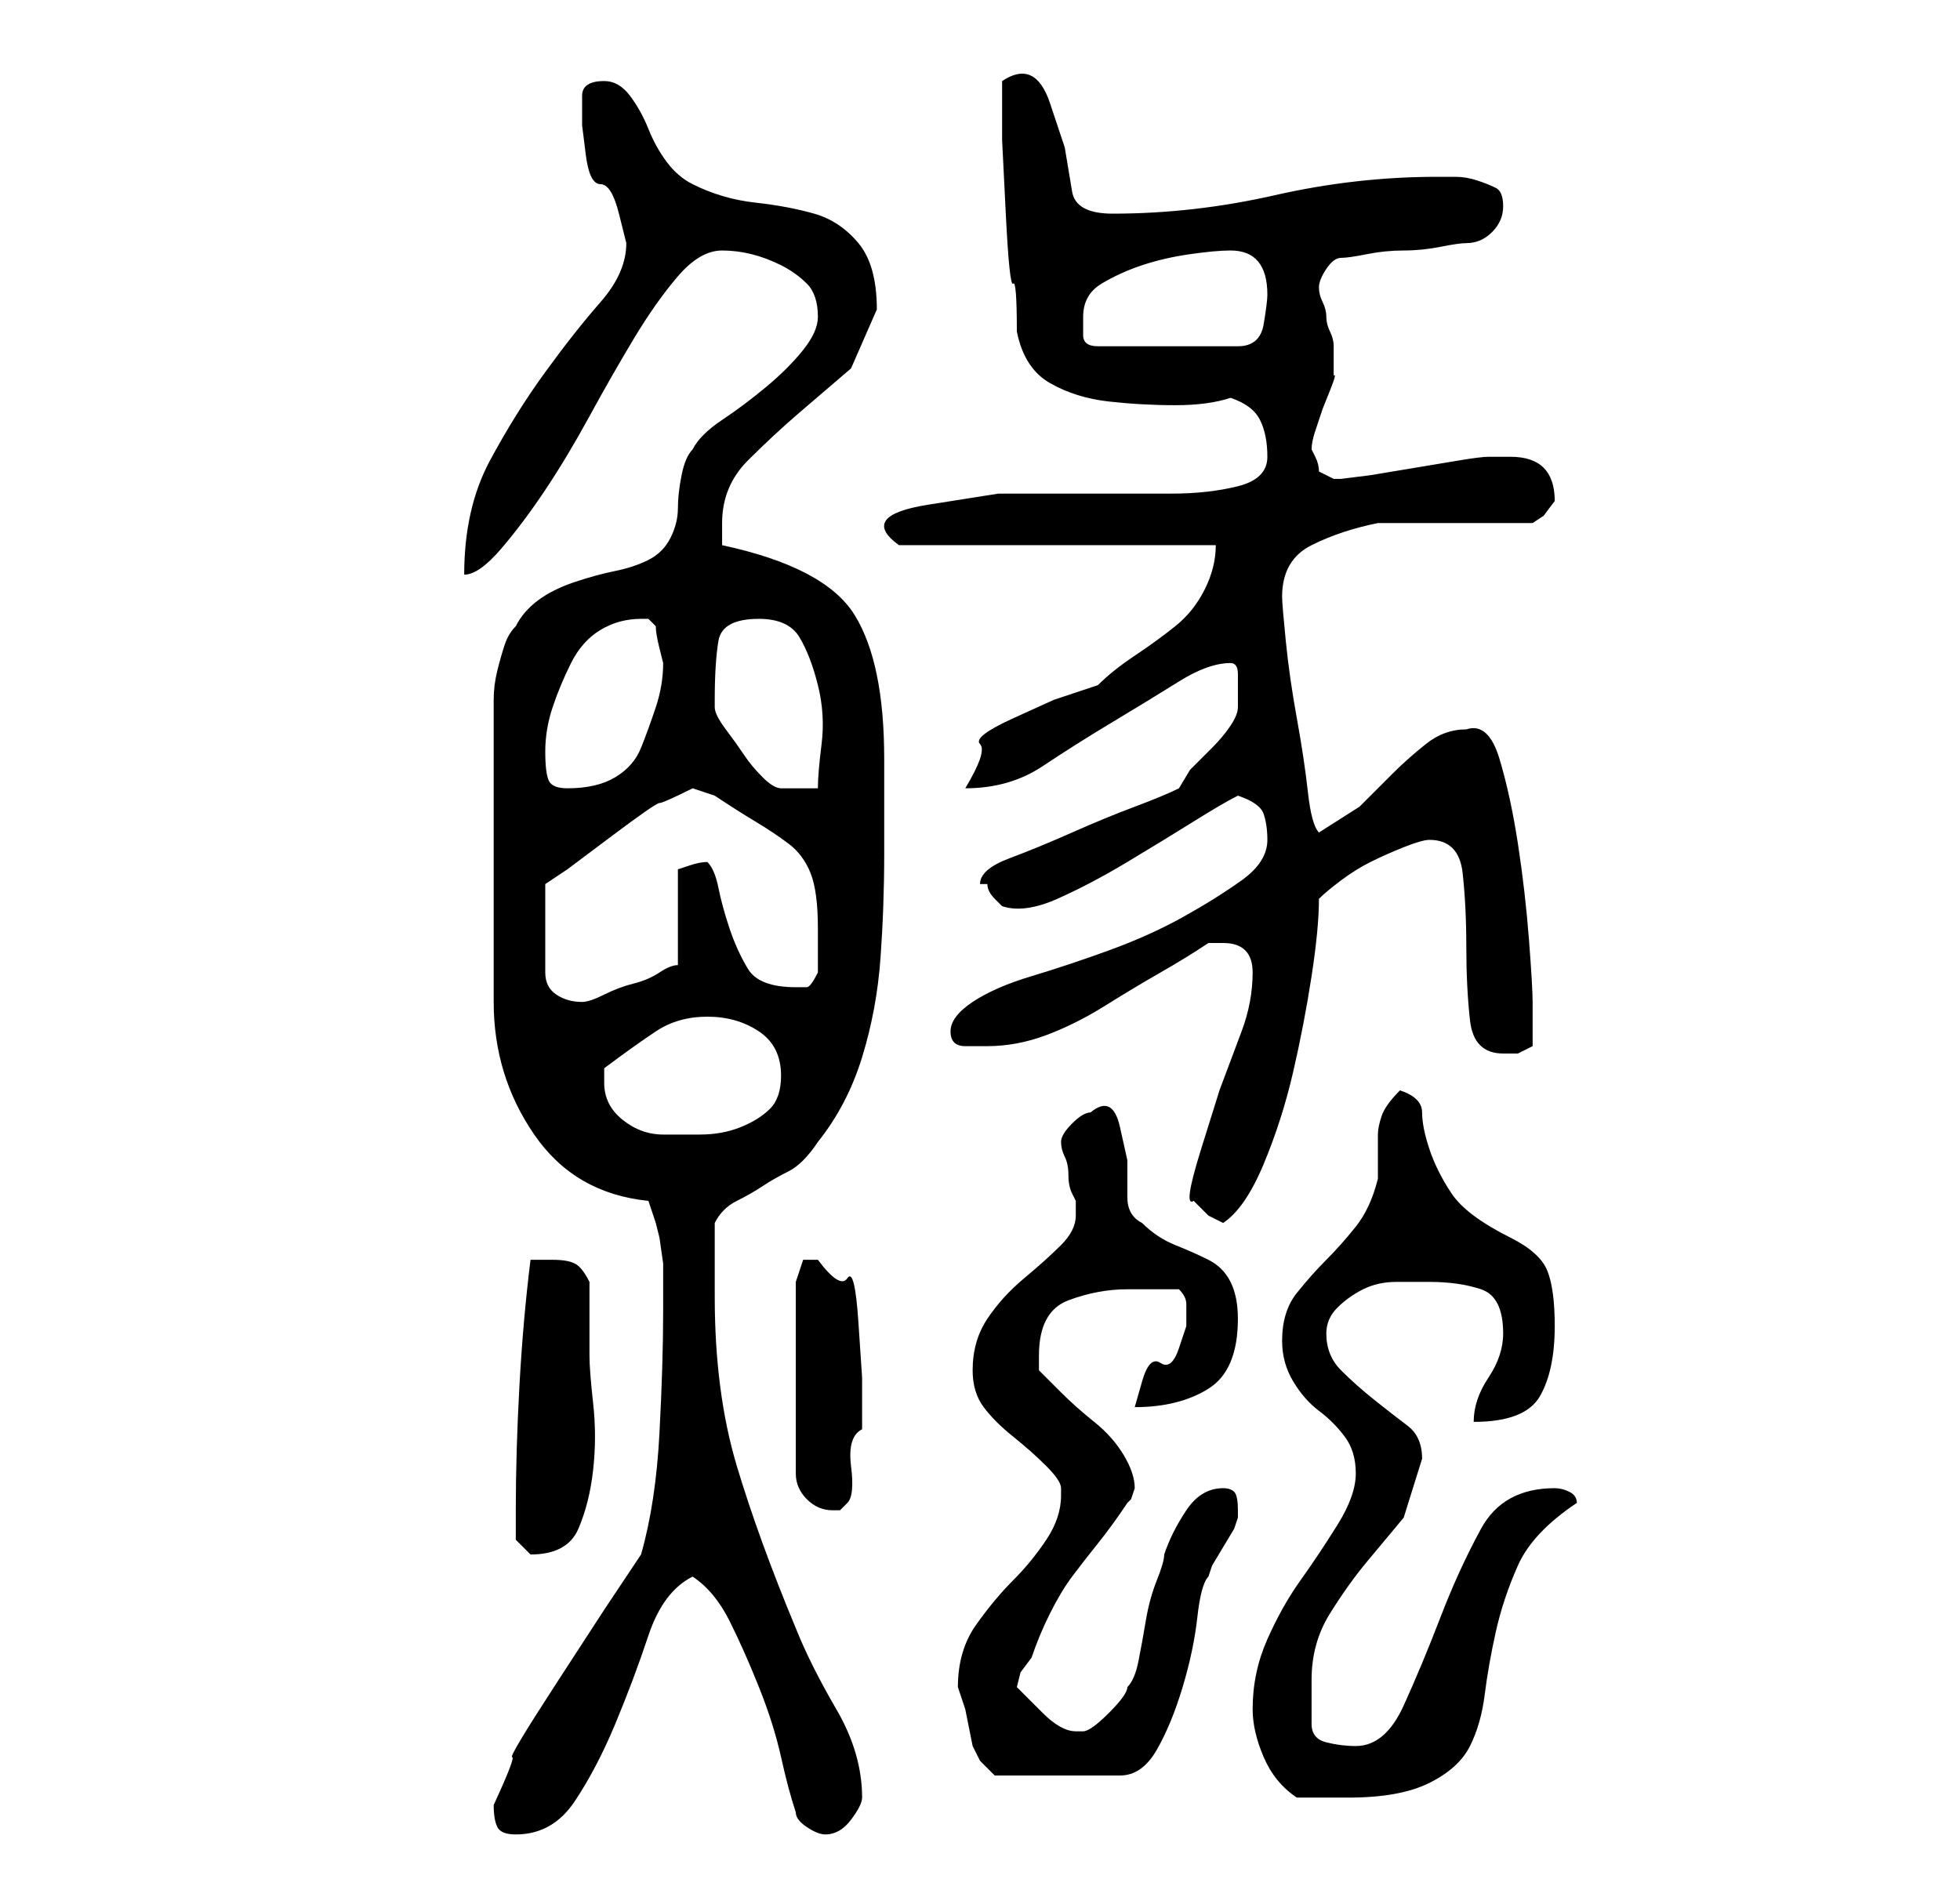 <?xml version="1.0" standalone="no"?>
<!DOCTYPE svg PUBLIC "-//W3C//DTD SVG 1.1//EN" "http://www.w3.org/Graphics/SVG/1.1/DTD/svg11.dtd" >
<svg xmlns="http://www.w3.org/2000/svg" xmlns:xlink="http://www.w3.org/1999/xlink" version="1.1" viewBox="-10 0 266 256">
   <path fill="currentColor"
d="M57 245q0 2 0.5 3t2.5 1q5 0 8 -4.5t5.5 -10.5t4.5 -12t6 -8q3 2 5 6t4 9t3 9.5t2 7.5q0 1 1.5 2t2.5 1q2 0 3.5 -2t1.5 -3q0 -6 -3.5 -12t-5.5 -11q-5 -12 -8 -22t-3 -23v-5v-5q1 -2 3 -3t3.5 -2t3.5 -2t4 -4q4 -5 6 -11.5t2.5 -13.5t0.5 -14v-13q0 -13 -4 -19.5
t-18 -9.5v-3q0 -5 3.5 -8.5t7 -6.5l7 -6t3.5 -8q0 -6 -2.5 -9t-6 -4t-8 -1.5t-8.5 -2.5q-2 -1 -3.5 -3t-2.5 -4.5t-2.5 -4.5t-3.5 -2q-3 0 -3 2v4t0.5 4t2 4t2.5 4t1 4q0 4 -3.5 8t-7.5 9.5t-7.5 12t-3.5 15.5q2 0 5 -3.5t6 -8t6 -10t6 -10.5t6 -8.5t6 -3.5q2 0 4 0.5t4 1.5
t3.5 2.5t1.5 4.5q0 2 -2 4.5t-5 5t-6 4.5t-4 4q-1 1 -1.5 3.5t-0.5 4.5t-1 4t-3 3t-4.5 1.5t-5.5 1.5t-5 2.5t-3 3.5q-1 1 -1.5 2.5t-1 3.5t-0.5 4v2v39q0 10 5.5 18t15.5 9l1 3l0.5 2t0.5 3.5v3.5v3q0 7 -0.5 16.5t-2.5 16.5l-5 7.5t-6.5 10t-6 10t-2.5 6.5zM160 232
q0 3 1.5 6.5t4.5 5.5h7q7 0 11 -2t5.5 -5t2 -7t1.5 -8.5t3 -9t8 -8.5v0q0 -1 -1 -1.5t-2 -0.5q-7 0 -10 5.5t-5.5 12t-5 12t-6.5 5.5q-2 0 -4 -0.5t-2 -2.5v-6q0 -5 2.5 -9t5 -7l5 -6t2.5 -8q0 -3 -2 -4.5t-4.5 -3.5t-4.5 -4t-2 -5q0 -2 1.5 -3.5t3.5 -2.5t4.5 -1h4.5
q4 0 7 1t3 6q0 3 -2 6t-2 6q7 0 9 -3.5t2 -9.5q0 -5 -1 -7.5t-5 -4.5q-6 -3 -8 -6t-3 -6t-1 -5t-3 -3q-2 2 -2.5 3.5t-0.5 2.5v2.5v3.5q-1 4 -3 6.5t-4 4.5t-4 4.5t-2 6.5q0 3 1.5 5.5t3.5 4t3.5 3.5t1.5 5t-2.5 7t-5 7.5t-4.5 8t-2 9.5zM120 229l1 3t1 5l1 2t2 2h17
q3 0 5 -3.5t3.5 -8.5t2 -9.5t1.5 -5.5l0.5 -1.5t1.5 -2.5t1.5 -2.5l0.5 -1.5v-1q0 -2 -0.5 -2.5t-1.5 -0.5q-3 0 -5 3t-3 6q0 1 -1 3.5t-1.5 5.5t-1 5.5t-1.5 3.5q0 1 -2.5 3.5t-3.5 2.5h-1q-2 0 -4.5 -2.5l-3.5 -3.5l0.5 -2t1.5 -2q1 -3 2.5 -6t3 -5t3.5 -4.5t4 -5.5
l0.5 -0.5t0.5 -1.5q0 -2 -1.5 -4.5t-4 -4.5t-4.5 -4l-3 -3v-2q0 -6 4 -7.5t8 -1.5h3.5h3.5q1 1 1 2v3t-1 3t-2.5 2t-2.5 2.5t-1 3.5q6 0 10 -2.5t4 -9.5q0 -3 -1 -5t-3 -3t-4.5 -2t-4.5 -3q-2 -1 -2 -3.5v-5t-1 -4.5t-4 -2q-1 0 -2.5 1.5t-1.5 2.5t0.5 2t0.5 2.5t0.5 2.5
l0.5 1v0.5v1.5q0 2 -2 4t-5 4.5t-5 5.5t-2 7q0 3 1.5 5t4 4t4.5 4t2 3v1q0 3 -2 6t-4.5 5.5t-5 6t-2.5 8.5zM60 205v4t2 2q5 0 6.5 -3.5t2 -8t0 -9t-0.5 -6.5v-10q-1 -2 -2 -2.5t-3 -0.5h-1h-2q-1 8 -1.5 17t-0.5 17zM101 171h-2t-1 3v26q0 2 1.5 3.5t3.5 1.5h1t1 -1t0.5 -5
t1.5 -5v-2v-5t-0.5 -7.5t-1.5 -6t-4 -2.5zM152 163l2 2t2 1q3 -2 5.5 -8t4 -12.5t2.5 -13t1 -10.5q1 -1 3 -2.5t4 -2.5t4.5 -2t3.5 -1q4 0 4.5 4.5t0.5 10t0.5 10t4.5 4.5h2t2 -1v-3v-3q0 -2 -0.5 -8.5t-1.5 -13t-2.5 -11.5t-4.5 -4q-3 0 -5.5 2t-4.5 4l-4.5 4.5t-5.5 3.5
q-1 -1 -1.5 -5.5t-1.5 -10t-1.5 -10.5t-0.5 -6q0 -5 4 -7t9 -3h4h6h7h4l1.5 -1t1.5 -2v0q0 -3 -1.5 -4.5t-4.5 -1.5h-3q-1 0 -4 0.5l-6 1l-6 1t-4 0.5h-1v0l-2 -1q0 -1 -0.5 -2l-0.5 -1q0 -1 0.5 -2.5l1 -3t1 -2.5t0.5 -2v-2v-2q0 -1 -0.5 -2t-0.5 -2t-0.5 -2t-0.5 -2
t1 -2.5t2 -1.5t3.5 -0.5t5 -0.5t5 -0.5t3.5 -0.5q2 0 3.5 -1.5t1.5 -3.5t-1 -2.5t-2.5 -1t-3 -0.5h-2.5q-11 0 -22 2.5t-22 2.5q-5 0 -5.5 -3l-1 -6t-2 -6t-6.5 -3v8t0.5 10t1 9.5t0.5 6.5q1 5 4.5 7t8 2.5t9 0.5t7.5 -1q3 1 4 3t1 5t-4 4t-9 1h-11.5h-12t-9.5 1.5t-4 5.5
h43q0 3 -1.5 6t-4 5t-5.5 4t-5 4l-6 2t-5.5 2.5t-4.5 3.5t-2 6q6 0 10.5 -3t9.5 -6t9 -5.5t7 -2.5q1 0 1 1.5v1.5v3q0 1 -1 2.5t-2.5 3l-3 3t-1.5 2.5q-2 1 -6 2.5t-8.5 3.5t-8.5 3.5t-4 3.5h1q0 1 1 2l1 1q3 1 7.5 -1t9.5 -5t9 -5.5t6 -3.5q3 1 3.5 2.5t0.5 3.5
q0 3 -3.5 5.5t-8 5t-10 4.5t-10.5 3.5t-8 3.5t-3 4t2 2h3q4 0 8 -1.5t8 -4t7.5 -4.5t6.5 -4h1h1q4 0 4 4t-1.5 8l-3 8t-2.5 8t-1 7zM72 147v-1v-1q4 -3 7 -5t7 -2t7 2t3 6q0 3 -1.5 4.5t-4 2.5t-5.5 1h-5q-3 0 -5.5 -2t-2.5 -5zM84 107l1.5 0.5l1.5 0.5q3 2 5.5 3.5t4.5 3
t3 4t1 7.5v3v3q-1 2 -1.5 2h-1.5q-5 0 -6.5 -2.5t-2.5 -5.5t-1.5 -5.5t-1.5 -3.5q-1 0 -2.5 0.5l-1.5 0.5v13q-1 0 -2.5 1t-3.5 1.5t-4 1.5t-3 1q-2 0 -3.5 -1t-1.5 -3v-12l3 -2t6 -4.5t6.5 -4.5t4.5 -2zM64 102q0 -3 1 -6t2.5 -6t4 -4.5t5.5 -1.5h1l0.5 0.5l0.5 0.5
q0 1 0.5 3l0.5 2q0 3 -1 6t-2 5.5t-3.5 4t-6.5 1.5q-2 0 -2.5 -1t-0.5 -4zM87 95q0 -5 0.5 -8t5.5 -3q4 0 5.5 2.5t2.5 6.5t0.5 8t-0.5 6h-5q-1 0 -2.5 -1.5t-2.5 -3t-2.5 -3.5t-1.5 -3v-0.5v-0.5zM137 43q0 -3 2.5 -4.5t5.5 -2.5t6.5 -1.5t5.5 -0.5q5 0 5 6q0 1 -0.5 4
t-3.5 3h-19q-2 0 -2 -1.5v-2.5z" />
</svg>
